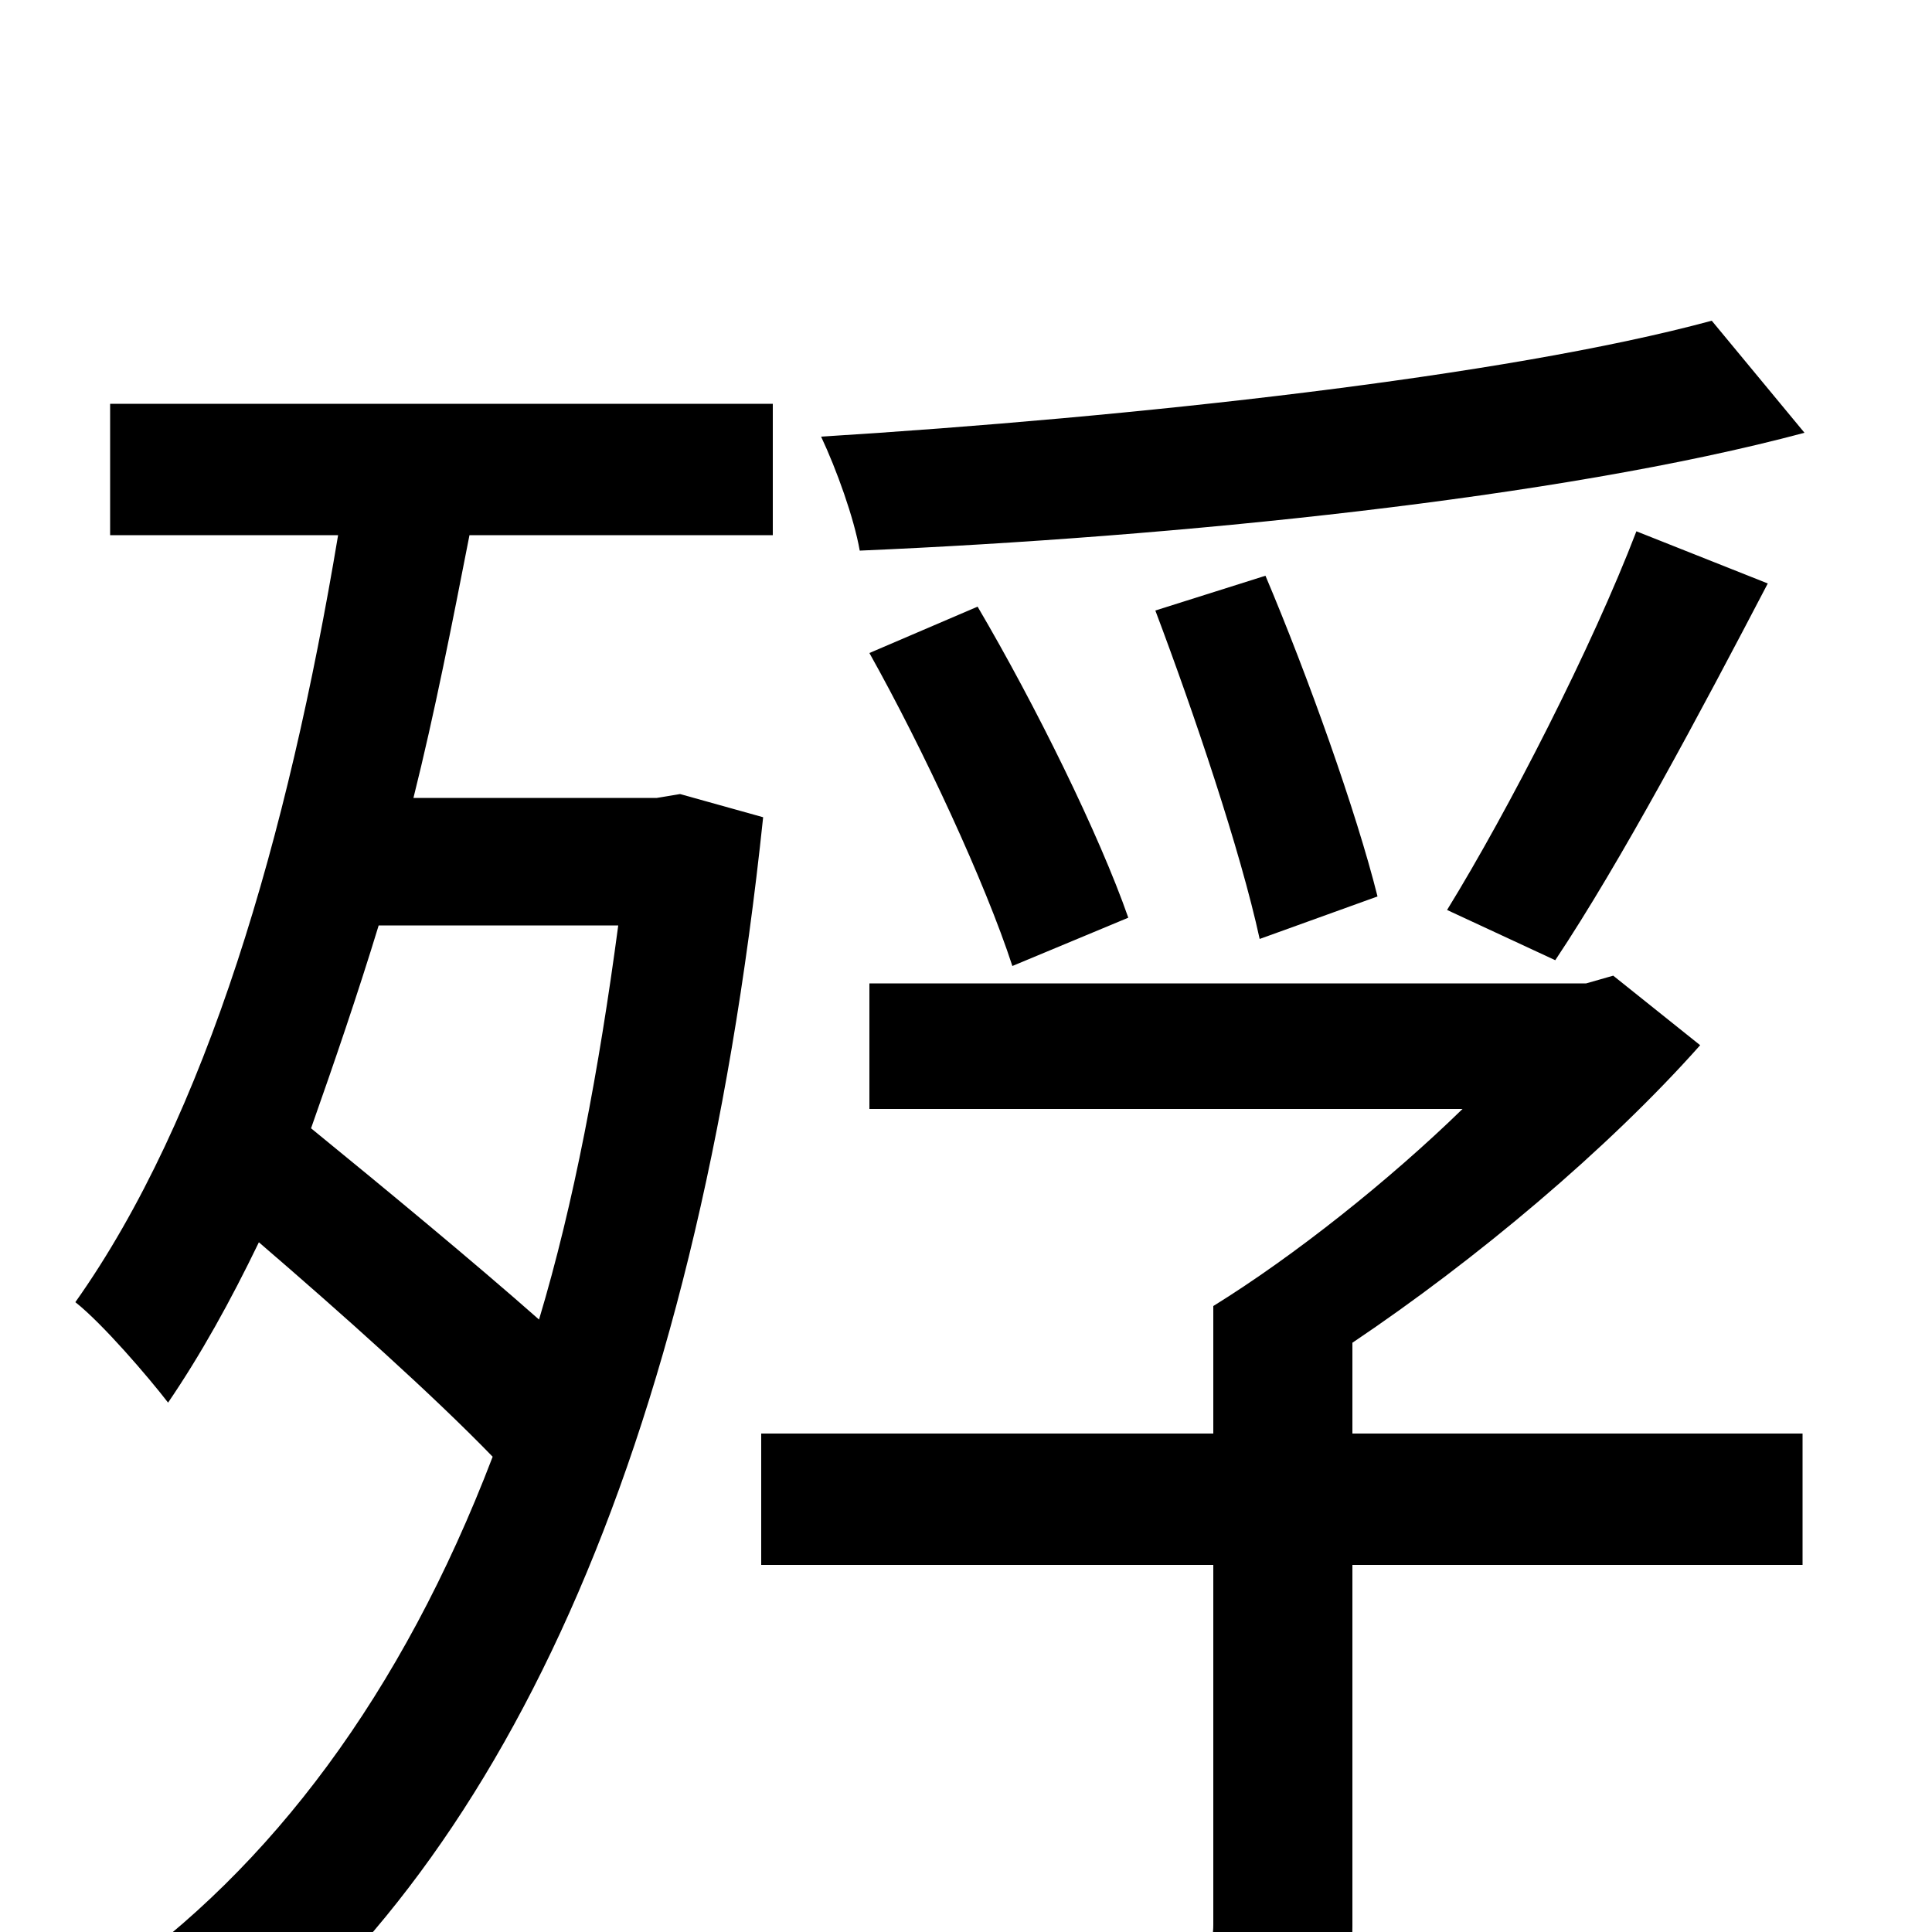 <svg xmlns="http://www.w3.org/2000/svg" viewBox="0 -1000 1000 1000">
	<path fill="#000000" d="M886 -834C779 -805 586 -784 425 -774C433 -757 442 -732 445 -715C608 -722 807 -742 934 -776ZM805 -503C839 -554 880 -631 915 -698L847 -725C824 -665 781 -581 749 -529ZM713 -536C702 -580 677 -650 655 -702L598 -684C618 -631 642 -560 652 -514ZM584 -525C569 -568 536 -635 506 -686L450 -662C478 -612 510 -543 524 -500ZM320 -521C310 -446 297 -377 279 -317C245 -347 199 -385 161 -416C173 -450 185 -485 196 -521ZM352 -589L340 -587H214C225 -631 234 -677 243 -723H400V-791H57V-723H175C149 -567 107 -422 39 -326C53 -315 77 -287 87 -274C104 -299 119 -326 134 -357C177 -320 224 -278 255 -246C208 -123 140 -33 57 25C72 36 98 62 109 79C258 -31 360 -244 395 -577ZM700 -305C764 -348 832 -405 880 -459L835 -495L821 -491H450V-426H757C719 -389 670 -350 628 -324V-258H394V-190H628V-4C628 7 625 10 612 10C601 11 560 11 516 10C526 29 536 57 540 77C600 77 640 76 666 65C693 53 700 35 700 -3V-190H933V-258H700Z"/>
</svg>